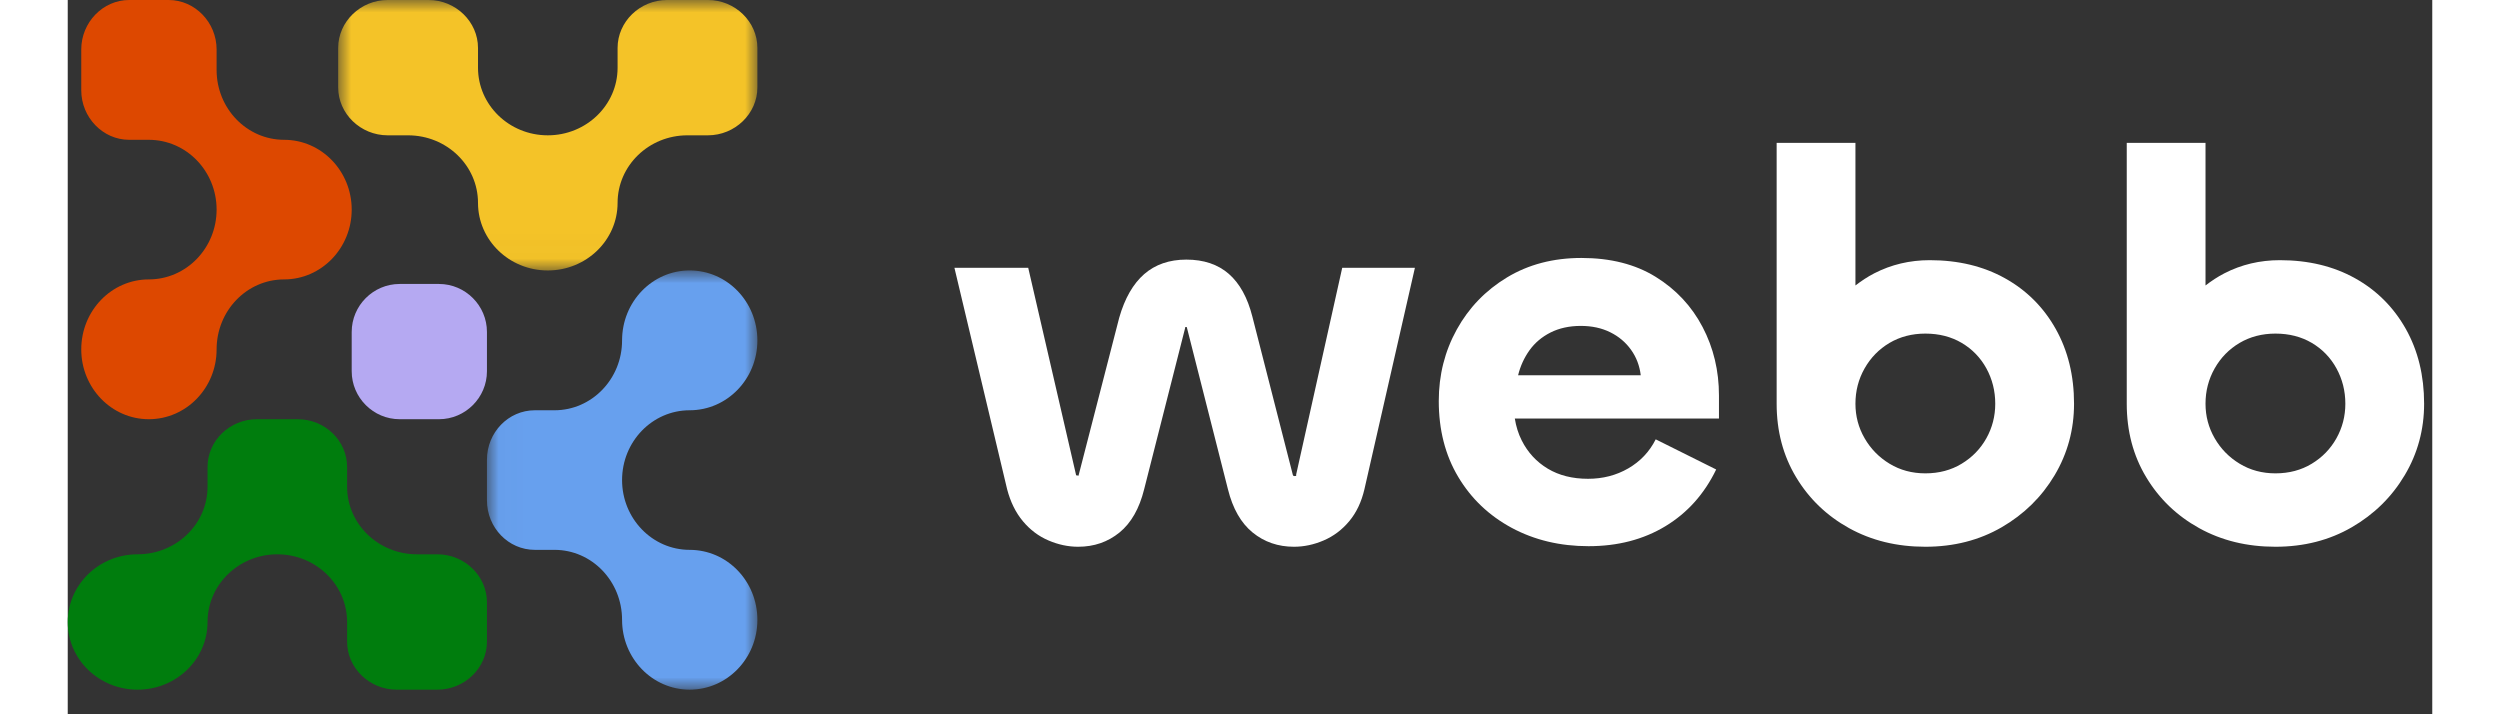 <svg  width="112" height="32" viewBox="0 0 96 29" fill="none" xmlns="http://www.w3.org/2000/svg">
<rect x="0" y="0" width="96" height="29" fill="#333333" stroke="none"/>
<path fill-rule="evenodd" clip-rule="evenodd" d="M11.529 13.476V15.074C11.529 16.143 12.405 17.02 13.476 17.02H15.073C16.144 17.02 17.02 16.143 17.02 15.074V13.476C17.02 12.406 16.144 11.529 15.073 11.529H13.476C12.405 11.529 11.529 12.406 11.529 13.476Z" fill="#B5A9F2"/>
<path fill-rule="evenodd" clip-rule="evenodd" d="M11.529 8.51C11.529 10.073 10.3 11.344 8.786 11.344C7.273 11.344 6.044 12.613 6.044 14.186C6.044 15.749 4.814 17.02 3.291 17.02C1.778 17.02 0.549 15.749 0.549 14.186C0.549 12.613 1.778 11.344 3.291 11.344C4.814 11.344 6.044 10.073 6.044 8.51C6.044 6.946 4.814 5.676 3.291 5.676H2.494C1.427 5.676 0.549 4.768 0.549 3.666V2.01C0.549 0.908 1.427 0 2.494 0H4.097C5.165 0 6.044 0.908 6.044 2.01V2.842C6.044 4.406 7.273 5.676 8.786 5.676C10.3 5.676 11.529 6.946 11.529 8.51Z" fill="#DD4800"/>
<path fill-rule="evenodd" clip-rule="evenodd" d="M17.02 24.452V26.055C17.02 27.122 16.111 28 15.01 28H13.354C12.252 28 11.343 27.122 11.343 26.055V25.258C11.343 23.735 10.073 22.505 8.509 22.505C6.946 22.505 5.676 23.735 5.676 25.258C5.676 26.772 4.406 28 2.833 28C1.27 28 0 26.772 0 25.258C0 23.735 1.27 22.505 2.833 22.505C4.406 22.505 5.676 21.277 5.676 19.763V18.965C5.676 17.89 6.575 17.02 7.685 17.02H9.334C10.444 17.02 11.343 17.89 11.343 18.965V19.763C11.343 21.277 12.614 22.505 14.177 22.505H15.01C16.111 22.505 17.02 23.384 17.02 24.452Z" fill="#007D0D"/>
<mask id="mask0_225_2192" style="mask-type:alpha" maskUnits="userSpaceOnUse" x="17" y="10" width="11" height="18">
<path d="M17.02 10.98H28V28H17.02V10.98Z" fill="white"/>
</mask>
<g mask="url(#mask0_225_2192)">
<path fill-rule="evenodd" clip-rule="evenodd" d="M28 25.167C28 26.73 26.771 28 25.249 28C23.735 28 22.506 26.73 22.506 25.167C22.506 23.594 21.277 22.324 19.763 22.324H18.964C17.891 22.324 17.02 21.425 17.02 20.314V18.666C17.02 17.556 17.891 16.657 18.964 16.657H19.763C21.277 16.657 22.506 15.386 22.506 13.823C22.506 12.25 23.735 10.98 25.249 10.98C26.771 10.98 28 12.25 28 13.823C28 15.386 26.771 16.657 25.249 16.657C23.735 16.657 22.506 17.926 22.506 19.491C22.506 21.054 23.735 22.324 25.249 22.324C26.771 22.324 28 23.594 28 25.167Z" fill="#67A0EE"/>
</g>
<mask id="mask1_225_2192" style="mask-type:alpha" maskUnits="userSpaceOnUse" x="10" y="0" width="18" height="11">
<path d="M10.98 0H28V10.98H10.98V0Z" fill="white"/>
</mask>
<g mask="url(#mask1_225_2192)">
<path fill-rule="evenodd" clip-rule="evenodd" d="M28 1.945V3.55C28 4.615 27.092 5.494 25.99 5.494H25.158C23.594 5.494 22.324 6.723 22.324 8.237C22.324 9.751 21.054 10.981 19.49 10.981C17.926 10.981 16.657 9.751 16.657 8.237C16.657 6.723 15.387 5.494 13.814 5.494H12.989C11.889 5.494 10.98 4.615 10.98 3.55V1.945C10.98 0.879 11.889 0 12.989 0H14.647C15.748 0 16.657 0.879 16.657 1.945V2.751C16.657 4.266 17.926 5.494 19.49 5.494C21.054 5.494 22.324 4.266 22.324 2.751V1.945C22.324 0.879 23.232 0 24.334 0H25.99C27.092 0 28 0.879 28 1.945Z" fill="#F4C328"/>
</g>
<path fill-rule="evenodd" clip-rule="evenodd" d="M49.875 19.262V19.317C49.875 19.324 49.853 19.328 49.807 19.328C49.777 19.328 49.762 19.324 49.762 19.317C49.762 19.31 49.755 19.299 49.74 19.283L48.096 12.854C47.901 12.083 47.581 11.505 47.139 11.119C46.695 10.733 46.121 10.54 45.415 10.54C44.725 10.54 44.154 10.738 43.703 11.13C43.253 11.524 42.915 12.113 42.69 12.899L41.045 19.283C41.06 19.283 41.064 19.287 41.057 19.295C41.049 19.303 41.03 19.306 41.001 19.306C40.97 19.306 40.951 19.303 40.944 19.295C40.936 19.287 40.933 19.276 40.933 19.262L38.996 10.874H36L38.139 19.862C38.275 20.381 38.489 20.815 38.782 21.164C39.075 21.513 39.419 21.772 39.818 21.942C40.216 22.113 40.618 22.198 41.023 22.198C41.668 22.198 42.228 22.005 42.701 21.62C43.174 21.234 43.508 20.649 43.703 19.862L45.371 13.299C45.355 13.284 45.362 13.277 45.393 13.277C45.438 13.277 45.453 13.284 45.438 13.299L47.104 19.862C47.299 20.649 47.634 21.234 48.107 21.62C48.58 22.005 49.14 22.198 49.785 22.198C50.191 22.198 50.592 22.113 50.991 21.942C51.388 21.772 51.734 21.513 52.026 21.164C52.319 20.815 52.525 20.381 52.646 19.862L54.695 10.874H51.744L49.875 19.262Z" fill="white"/>
<path fill-rule="evenodd" clip-rule="evenodd" d="M92.11 17.793C91.87 18.223 91.536 18.568 91.108 18.827C90.68 19.087 90.189 19.218 89.633 19.218C89.093 19.218 88.607 19.087 88.18 18.827C87.752 18.568 87.414 18.223 87.166 17.793C86.918 17.363 86.794 16.896 86.794 16.392C86.794 15.872 86.918 15.395 87.166 14.956C87.414 14.519 87.752 14.174 88.18 13.921C88.607 13.67 89.093 13.544 89.633 13.544C90.189 13.544 90.68 13.67 91.108 13.921C91.536 14.174 91.87 14.519 92.11 14.956C92.35 15.395 92.471 15.872 92.471 16.392C92.471 16.896 92.35 17.363 92.11 17.793ZM94.926 13.354C94.43 12.473 93.743 11.786 92.865 11.297C91.987 10.808 90.969 10.563 89.813 10.563C89.002 10.563 88.251 10.741 87.561 11.096C87.282 11.24 87.03 11.408 86.794 11.59V5.801H83.596V16.392C83.596 17.504 83.858 18.498 84.385 19.373C84.91 20.248 85.626 20.938 86.536 21.442C87.443 21.945 88.476 22.198 89.633 22.198C90.788 22.198 91.821 21.934 92.73 21.408C93.638 20.882 94.355 20.178 94.881 19.294C95.406 18.413 95.669 17.445 95.669 16.392C95.669 15.249 95.422 14.237 94.926 13.354Z" fill="white"/>
<path fill-rule="evenodd" clip-rule="evenodd" d="M58.885 15.235C58.976 14.864 59.13 14.527 59.347 14.222C59.565 13.918 59.85 13.677 60.203 13.499C60.556 13.322 60.965 13.232 61.431 13.232C61.882 13.232 62.279 13.318 62.624 13.489C62.97 13.659 63.252 13.897 63.469 14.2C63.687 14.504 63.818 14.849 63.864 15.235H58.885ZM64.472 11.241C63.646 10.729 62.639 10.473 61.453 10.473C60.312 10.473 59.305 10.738 58.435 11.263C57.563 11.79 56.884 12.495 56.396 13.377C55.908 14.259 55.664 15.227 55.664 16.281C55.664 17.453 55.927 18.48 56.453 19.361C56.979 20.244 57.703 20.933 58.626 21.431C59.55 21.927 60.59 22.175 61.746 22.175C62.932 22.175 63.972 21.905 64.866 21.364C65.76 20.823 66.446 20.055 66.927 19.061L64.472 17.837C64.217 18.343 63.844 18.735 63.357 19.017C62.869 19.299 62.324 19.439 61.724 19.439C61.093 19.439 60.549 19.303 60.09 19.028C59.633 18.754 59.279 18.372 59.032 17.882C58.893 17.607 58.802 17.31 58.751 16.992H67.04V16.058C67.04 15.049 66.818 14.122 66.375 13.277C65.932 12.431 65.298 11.752 64.472 11.241Z" fill="white"/>
<path fill-rule="evenodd" clip-rule="evenodd" d="M77.897 17.793C77.657 18.223 77.322 18.568 76.894 18.827C76.467 19.087 75.975 19.218 75.419 19.218C74.879 19.218 74.394 19.087 73.966 18.827C73.539 18.568 73.201 18.223 72.953 17.793C72.704 17.363 72.581 16.896 72.581 16.392C72.581 15.872 72.704 15.395 72.953 14.956C73.201 14.519 73.539 14.174 73.966 13.921C74.394 13.67 74.879 13.544 75.419 13.544C75.975 13.544 76.467 13.67 76.894 13.921C77.322 14.174 77.657 14.519 77.897 14.956C78.137 15.395 78.257 15.872 78.257 16.392C78.257 16.896 78.137 17.363 77.897 17.793ZM78.651 11.297C77.773 10.808 76.755 10.563 75.599 10.563C74.788 10.563 74.037 10.741 73.347 11.096C73.068 11.24 72.817 11.408 72.581 11.59V5.801H69.382V16.392C69.382 17.504 69.645 18.498 70.171 19.373C70.696 20.248 71.413 20.938 72.322 21.442C73.23 21.945 74.262 22.198 75.419 22.198C76.575 22.198 77.607 21.934 78.516 21.408C79.424 20.882 80.141 20.178 80.668 19.294C81.192 18.413 81.456 17.445 81.456 16.392C81.456 15.249 81.208 14.237 80.712 13.354C80.217 12.473 79.53 11.786 78.651 11.297Z" fill="white"/>
</svg>
